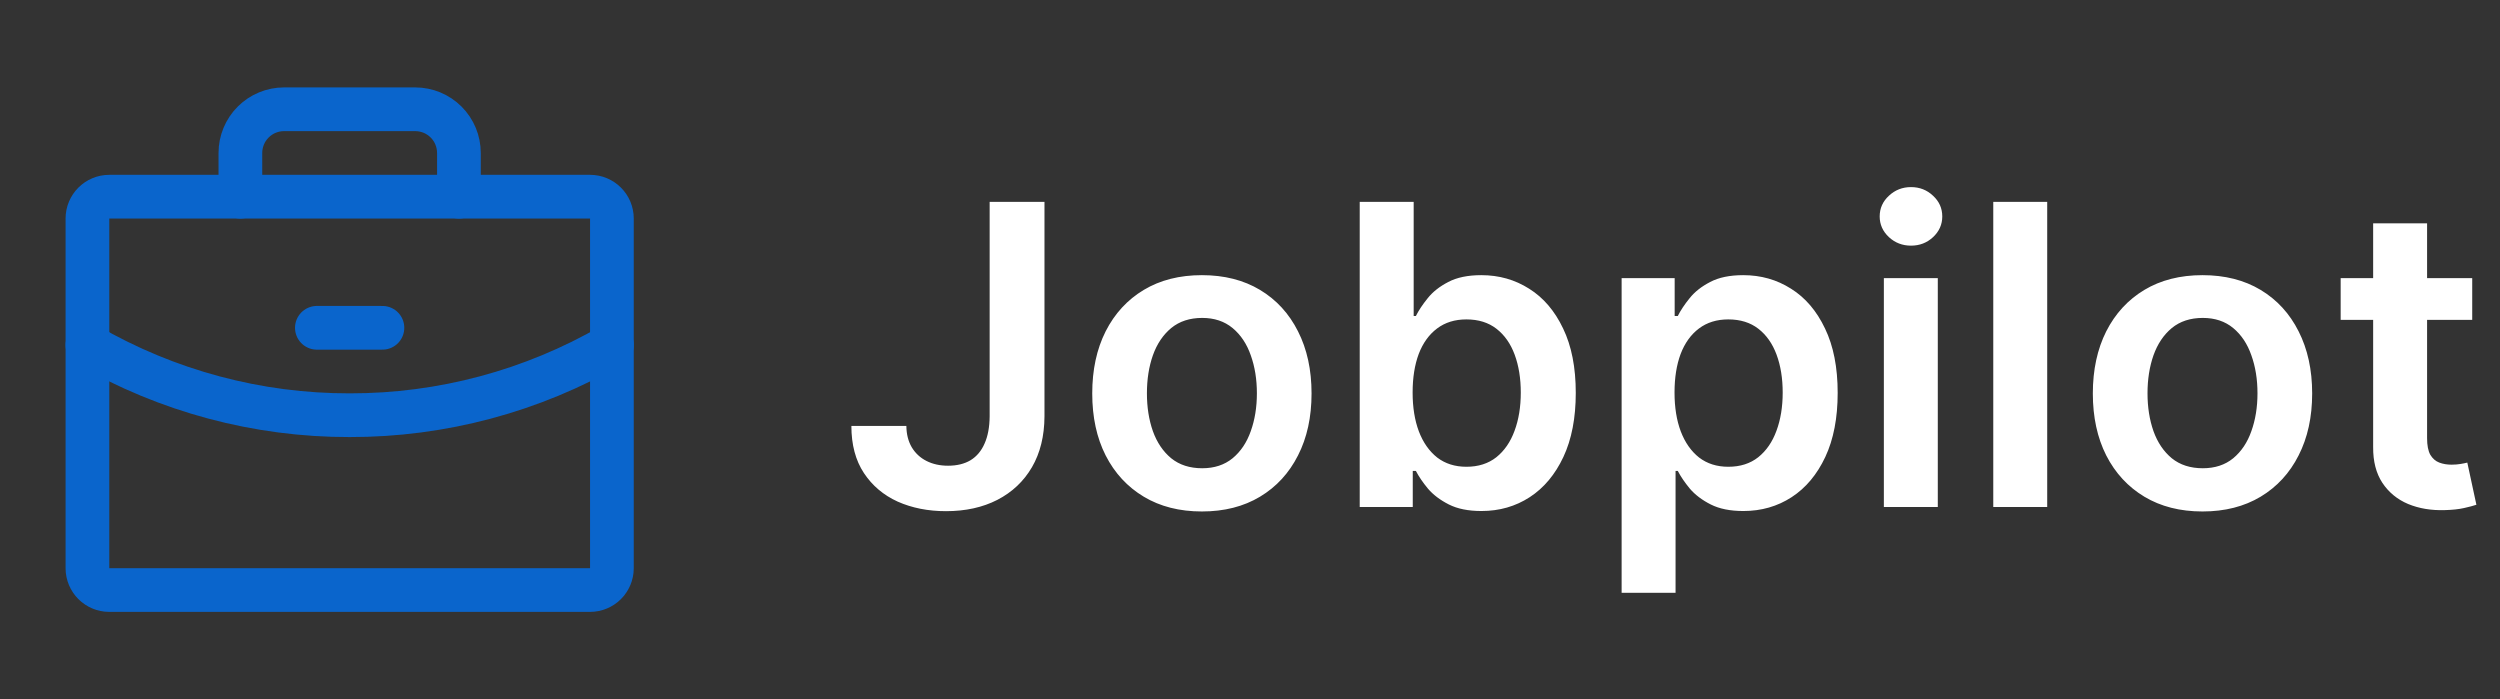 <svg width="143" height="40" viewBox="0 0 143 40" fill="none" xmlns="http://www.w3.org/2000/svg">
<rect x="0" y="0" width="143" height="40" fill="#333333" stroke="none"/>
<g clip-path="url(#clip0_4112_12806)">
<path d="M33.751 11.25H6.251C5.561 11.25 5.001 11.81 5.001 12.5V32.5C5.001 33.19 5.561 33.75 6.251 33.75H33.751C34.442 33.75 35.001 33.19 35.001 32.5V12.5C35.001 11.81 34.442 11.25 33.751 11.25Z" stroke="#0A65CC" stroke-width="2.5" stroke-linecap="round" stroke-linejoin="round"/>
<path d="M26.25 11.25V8.75C26.25 8.087 25.987 7.451 25.518 6.982C25.049 6.513 24.413 6.25 23.75 6.25H16.25C15.587 6.25 14.951 6.513 14.482 6.982C14.013 7.451 13.75 8.087 13.75 8.75V11.25" stroke="#0A65CC" stroke-width="2.5" stroke-linecap="round" stroke-linejoin="round"/>
<path d="M35.001 19.736C30.442 22.373 25.267 23.758 20 23.75C14.734 23.758 9.559 22.374 5.001 19.737" stroke="#0A65CC" stroke-width="2.5" stroke-linecap="round" stroke-linejoin="round"/>
<path d="M18.125 18.75H21.875" stroke="#0A65CC" stroke-width="2.5" stroke-linecap="round" stroke-linejoin="round"/>
</g>
<path d="M56.608 11.546H59.744V23.818C59.739 24.943 59.5 25.912 59.028 26.724C58.557 27.531 57.898 28.153 57.051 28.591C56.21 29.023 55.23 29.239 54.111 29.239C53.088 29.239 52.168 29.057 51.349 28.693C50.537 28.324 49.892 27.778 49.415 27.057C48.938 26.335 48.699 25.438 48.699 24.364H51.844C51.849 24.835 51.952 25.241 52.151 25.582C52.355 25.923 52.636 26.185 52.994 26.366C53.352 26.548 53.764 26.639 54.23 26.639C54.736 26.639 55.165 26.534 55.517 26.324C55.869 26.108 56.136 25.79 56.318 25.369C56.506 24.949 56.602 24.432 56.608 23.818V11.546ZM68.749 29.256C67.47 29.256 66.362 28.974 65.425 28.412C64.487 27.849 63.76 27.062 63.243 26.051C62.731 25.04 62.476 23.858 62.476 22.506C62.476 21.153 62.731 19.969 63.243 18.952C63.76 17.935 64.487 17.145 65.425 16.582C66.362 16.02 67.47 15.739 68.749 15.739C70.027 15.739 71.135 16.02 72.072 16.582C73.01 17.145 73.734 17.935 74.246 18.952C74.763 19.969 75.021 21.153 75.021 22.506C75.021 23.858 74.763 25.04 74.246 26.051C73.734 27.062 73.01 27.849 72.072 28.412C71.135 28.974 70.027 29.256 68.749 29.256ZM68.766 26.784C69.459 26.784 70.038 26.594 70.504 26.213C70.97 25.827 71.317 25.31 71.544 24.662C71.777 24.014 71.894 23.293 71.894 22.497C71.894 21.696 71.777 20.972 71.544 20.324C71.317 19.671 70.97 19.151 70.504 18.764C70.038 18.378 69.459 18.185 68.766 18.185C68.055 18.185 67.465 18.378 66.993 18.764C66.527 19.151 66.178 19.671 65.945 20.324C65.717 20.972 65.604 21.696 65.604 22.497C65.604 23.293 65.717 24.014 65.945 24.662C66.178 25.31 66.527 25.827 66.993 26.213C67.465 26.594 68.055 26.784 68.766 26.784ZM77.776 29V11.546H80.862V18.074H80.989C81.148 17.756 81.373 17.418 81.663 17.06C81.952 16.696 82.344 16.386 82.839 16.131C83.333 15.869 83.964 15.739 84.731 15.739C85.742 15.739 86.654 15.997 87.467 16.514C88.285 17.026 88.933 17.784 89.41 18.79C89.893 19.79 90.134 21.017 90.134 22.472C90.134 23.909 89.898 25.131 89.427 26.136C88.955 27.142 88.313 27.909 87.501 28.438C86.688 28.966 85.768 29.23 84.739 29.23C83.989 29.23 83.367 29.105 82.873 28.855C82.379 28.605 81.981 28.304 81.68 27.952C81.384 27.594 81.154 27.256 80.989 26.938H80.81V29H77.776ZM80.802 22.454C80.802 23.301 80.921 24.043 81.16 24.679C81.404 25.315 81.754 25.812 82.208 26.171C82.668 26.523 83.225 26.699 83.879 26.699C84.56 26.699 85.131 26.517 85.592 26.153C86.052 25.784 86.398 25.281 86.631 24.645C86.87 24.003 86.989 23.273 86.989 22.454C86.989 21.642 86.873 20.921 86.64 20.29C86.407 19.659 86.06 19.165 85.6 18.807C85.14 18.449 84.566 18.27 83.879 18.27C83.219 18.27 82.66 18.443 82.2 18.79C81.739 19.136 81.39 19.622 81.151 20.247C80.918 20.872 80.802 21.608 80.802 22.454ZM92.757 33.909V15.909H95.791V18.074H95.97C96.129 17.756 96.354 17.418 96.644 17.06C96.933 16.696 97.325 16.386 97.82 16.131C98.314 15.869 98.945 15.739 99.712 15.739C100.723 15.739 101.635 15.997 102.447 16.514C103.266 17.026 103.913 17.784 104.391 18.79C104.874 19.79 105.115 21.017 105.115 22.472C105.115 23.909 104.879 25.131 104.408 26.136C103.936 27.142 103.294 27.909 102.482 28.438C101.669 28.966 100.749 29.23 99.72 29.23C98.97 29.23 98.348 29.105 97.854 28.855C97.359 28.605 96.962 28.304 96.66 27.952C96.365 27.594 96.135 27.256 95.97 26.938H95.842V33.909H92.757ZM95.783 22.454C95.783 23.301 95.902 24.043 96.141 24.679C96.385 25.315 96.734 25.812 97.189 26.171C97.649 26.523 98.206 26.699 98.859 26.699C99.541 26.699 100.112 26.517 100.572 26.153C101.033 25.784 101.379 25.281 101.612 24.645C101.851 24.003 101.97 23.273 101.97 22.454C101.97 21.642 101.854 20.921 101.621 20.29C101.388 19.659 101.041 19.165 100.581 18.807C100.121 18.449 99.547 18.27 98.859 18.27C98.2 18.27 97.641 18.443 97.18 18.79C96.72 19.136 96.371 19.622 96.132 20.247C95.899 20.872 95.783 21.608 95.783 22.454ZM107.757 29V15.909H110.842V29H107.757ZM109.308 14.051C108.82 14.051 108.399 13.889 108.047 13.565C107.695 13.236 107.518 12.841 107.518 12.381C107.518 11.915 107.695 11.52 108.047 11.196C108.399 10.867 108.82 10.702 109.308 10.702C109.803 10.702 110.223 10.867 110.57 11.196C110.922 11.52 111.098 11.915 111.098 12.381C111.098 12.841 110.922 13.236 110.57 13.565C110.223 13.889 109.803 14.051 109.308 14.051ZM117.1 11.546V29H114.015V11.546H117.1ZM125.983 29.256C124.705 29.256 123.597 28.974 122.659 28.412C121.722 27.849 120.994 27.062 120.477 26.051C119.966 25.04 119.71 23.858 119.71 22.506C119.71 21.153 119.966 19.969 120.477 18.952C120.994 17.935 121.722 17.145 122.659 16.582C123.597 16.02 124.705 15.739 125.983 15.739C127.261 15.739 128.369 16.02 129.307 16.582C130.244 17.145 130.969 17.935 131.48 18.952C131.997 19.969 132.256 21.153 132.256 22.506C132.256 23.858 131.997 25.04 131.48 26.051C130.969 27.062 130.244 27.849 129.307 28.412C128.369 28.974 127.261 29.256 125.983 29.256ZM126 26.784C126.693 26.784 127.273 26.594 127.739 26.213C128.205 25.827 128.551 25.31 128.778 24.662C129.011 24.014 129.128 23.293 129.128 22.497C129.128 21.696 129.011 20.972 128.778 20.324C128.551 19.671 128.205 19.151 127.739 18.764C127.273 18.378 126.693 18.185 126 18.185C125.29 18.185 124.699 18.378 124.227 18.764C123.761 19.151 123.412 19.671 123.179 20.324C122.952 20.972 122.838 21.696 122.838 22.497C122.838 23.293 122.952 24.014 123.179 24.662C123.412 25.31 123.761 25.827 124.227 26.213C124.699 26.594 125.29 26.784 126 26.784ZM141.411 15.909V18.296H133.886V15.909H141.411ZM135.744 12.773H138.829V25.062C138.829 25.477 138.891 25.796 139.016 26.017C139.147 26.233 139.317 26.381 139.528 26.46C139.738 26.54 139.971 26.579 140.227 26.579C140.42 26.579 140.596 26.565 140.755 26.537C140.92 26.509 141.045 26.483 141.13 26.46L141.65 28.872C141.485 28.929 141.249 28.991 140.942 29.06C140.641 29.128 140.272 29.168 139.835 29.179C139.062 29.202 138.366 29.085 137.746 28.829C137.127 28.568 136.636 28.165 136.272 27.619C135.914 27.074 135.738 26.392 135.744 25.574V12.773Z" fill="white"/>
<defs>
<clipPath id="clip0_4112_12806">
<rect width="40" height="40" fill="white"/>
</clipPath>
</defs>
</svg>
